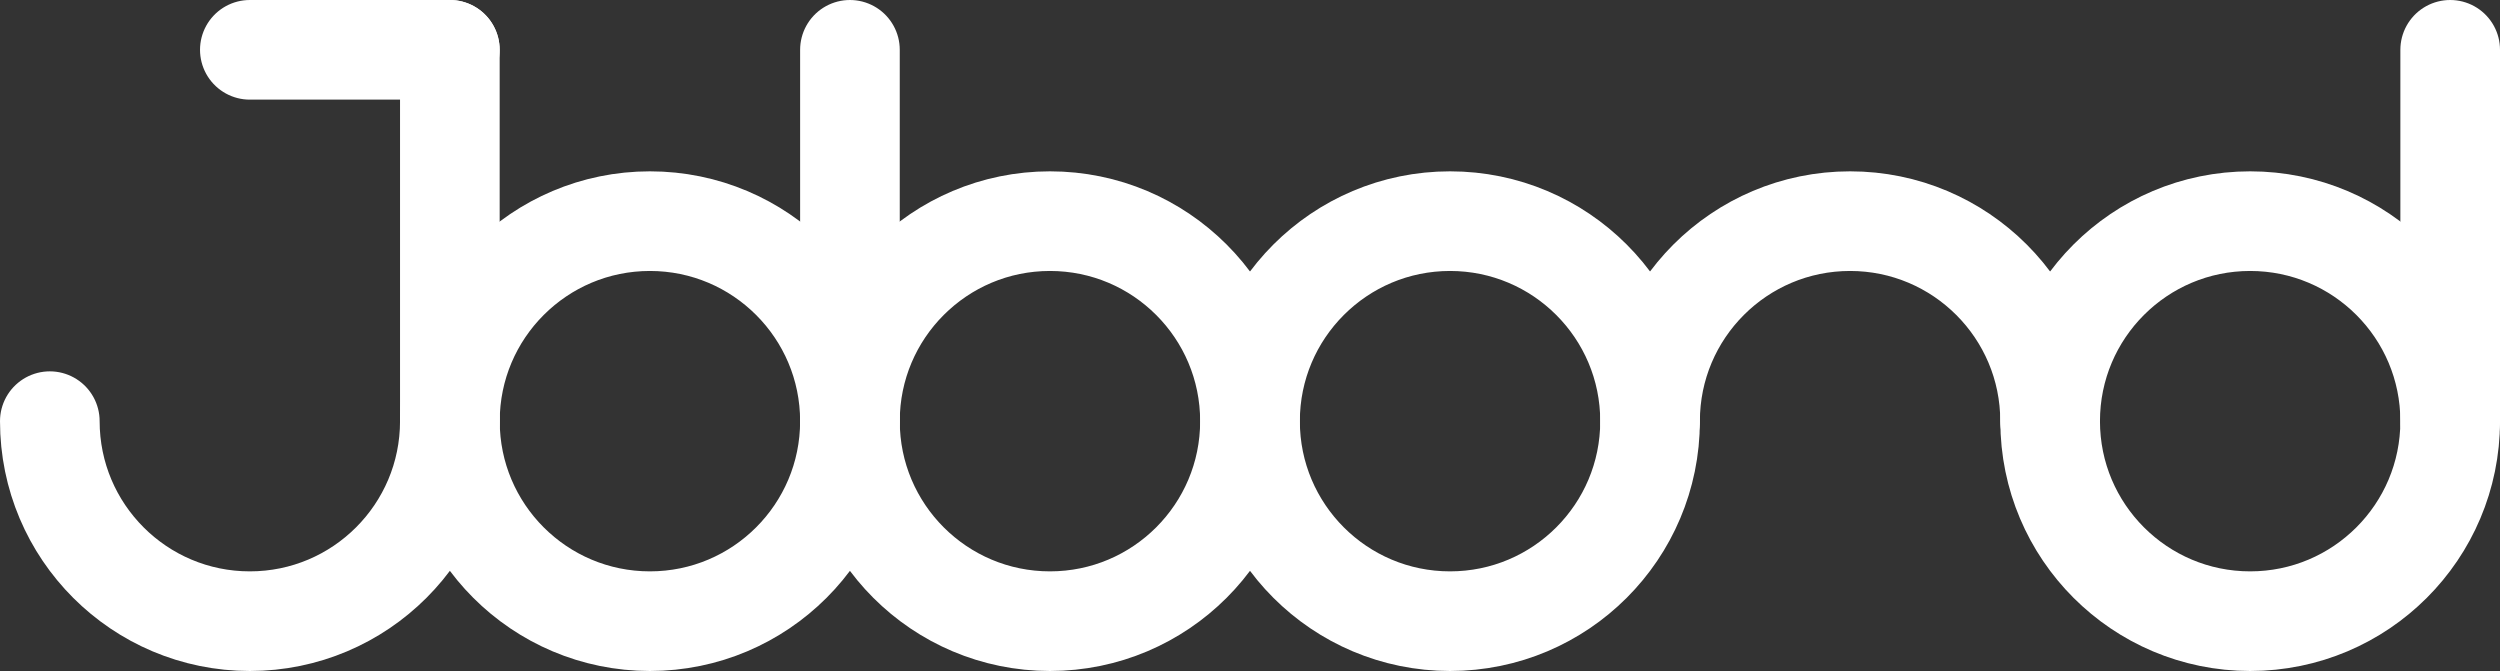 <?xml version="1.0" encoding="UTF-8"?>
<svg id="_圖層_1" data-name="圖層 1" xmlns="http://www.w3.org/2000/svg" xmlns:xlink="http://www.w3.org/1999/xlink" viewBox="0 0 469.71 126.07">
  <rect x="0" y="0" width="469.71" height="126.07" fill="#333333" stroke="none"/>
  <defs>
    <style>
      .cls-1 {
        clip-path: url(#clippath);
      }

      .cls-2 {
        stroke-width: 0px;
      }

      .cls-2, .cls-3 {
        fill: none;
      }

      .cls-3 {
        stroke: #fff;
        stroke-linecap: round;
        stroke-linejoin: round;
        stroke-width: 18.72px;
      }
    </style>
    <clipPath id="clippath">
      <rect class="cls-2" width="469.71" height="126.07"/>
    </clipPath>
  </defs>
  <g class="cls-1">
    <g>
      <path class="cls-3" d="m84.52,79.13c0,20.76-16.83,37.58-37.58,37.58S9.36,99.89,9.36,79.13"/>
      <path class="cls-3" d="m122.11,116.71c20.75,0,37.58-16.83,37.58-37.58s-16.83-37.58-37.58-37.58-37.58,16.83-37.58,37.58,16.82,37.58,37.58,37.58Z"/>
      <path class="cls-3" d="m197.27,116.71c20.76,0,37.58-16.83,37.58-37.58s-16.82-37.58-37.58-37.58-37.58,16.83-37.58,37.58,16.82,37.58,37.58,37.58Z"/>
      <path class="cls-3" d="m272.44,116.71c20.76,0,37.58-16.83,37.58-37.58s-16.83-37.58-37.58-37.58-37.58,16.83-37.58,37.58,16.82,37.58,37.58,37.58Z"/>
      <path class="cls-3" d="m310.02,79.13c0-20.76,16.83-37.58,37.58-37.58s37.58,16.83,37.58,37.58"/>
      <path class="cls-3" d="m422.77,116.71c20.76,0,37.58-16.83,37.58-37.58s-16.82-37.58-37.58-37.58-37.58,16.83-37.58,37.58,16.83,37.58,37.58,37.58Z"/>
      <path class="cls-3" d="m84.52,79.13V9.36"/>
      <path class="cls-3" d="m159.69,79.13V9.36"/>
      <path class="cls-3" d="m460.35,79.13V9.36"/>
      <path class="cls-3" d="m84.52,9.36h-37.58"/>
    </g>
  </g>
</svg>